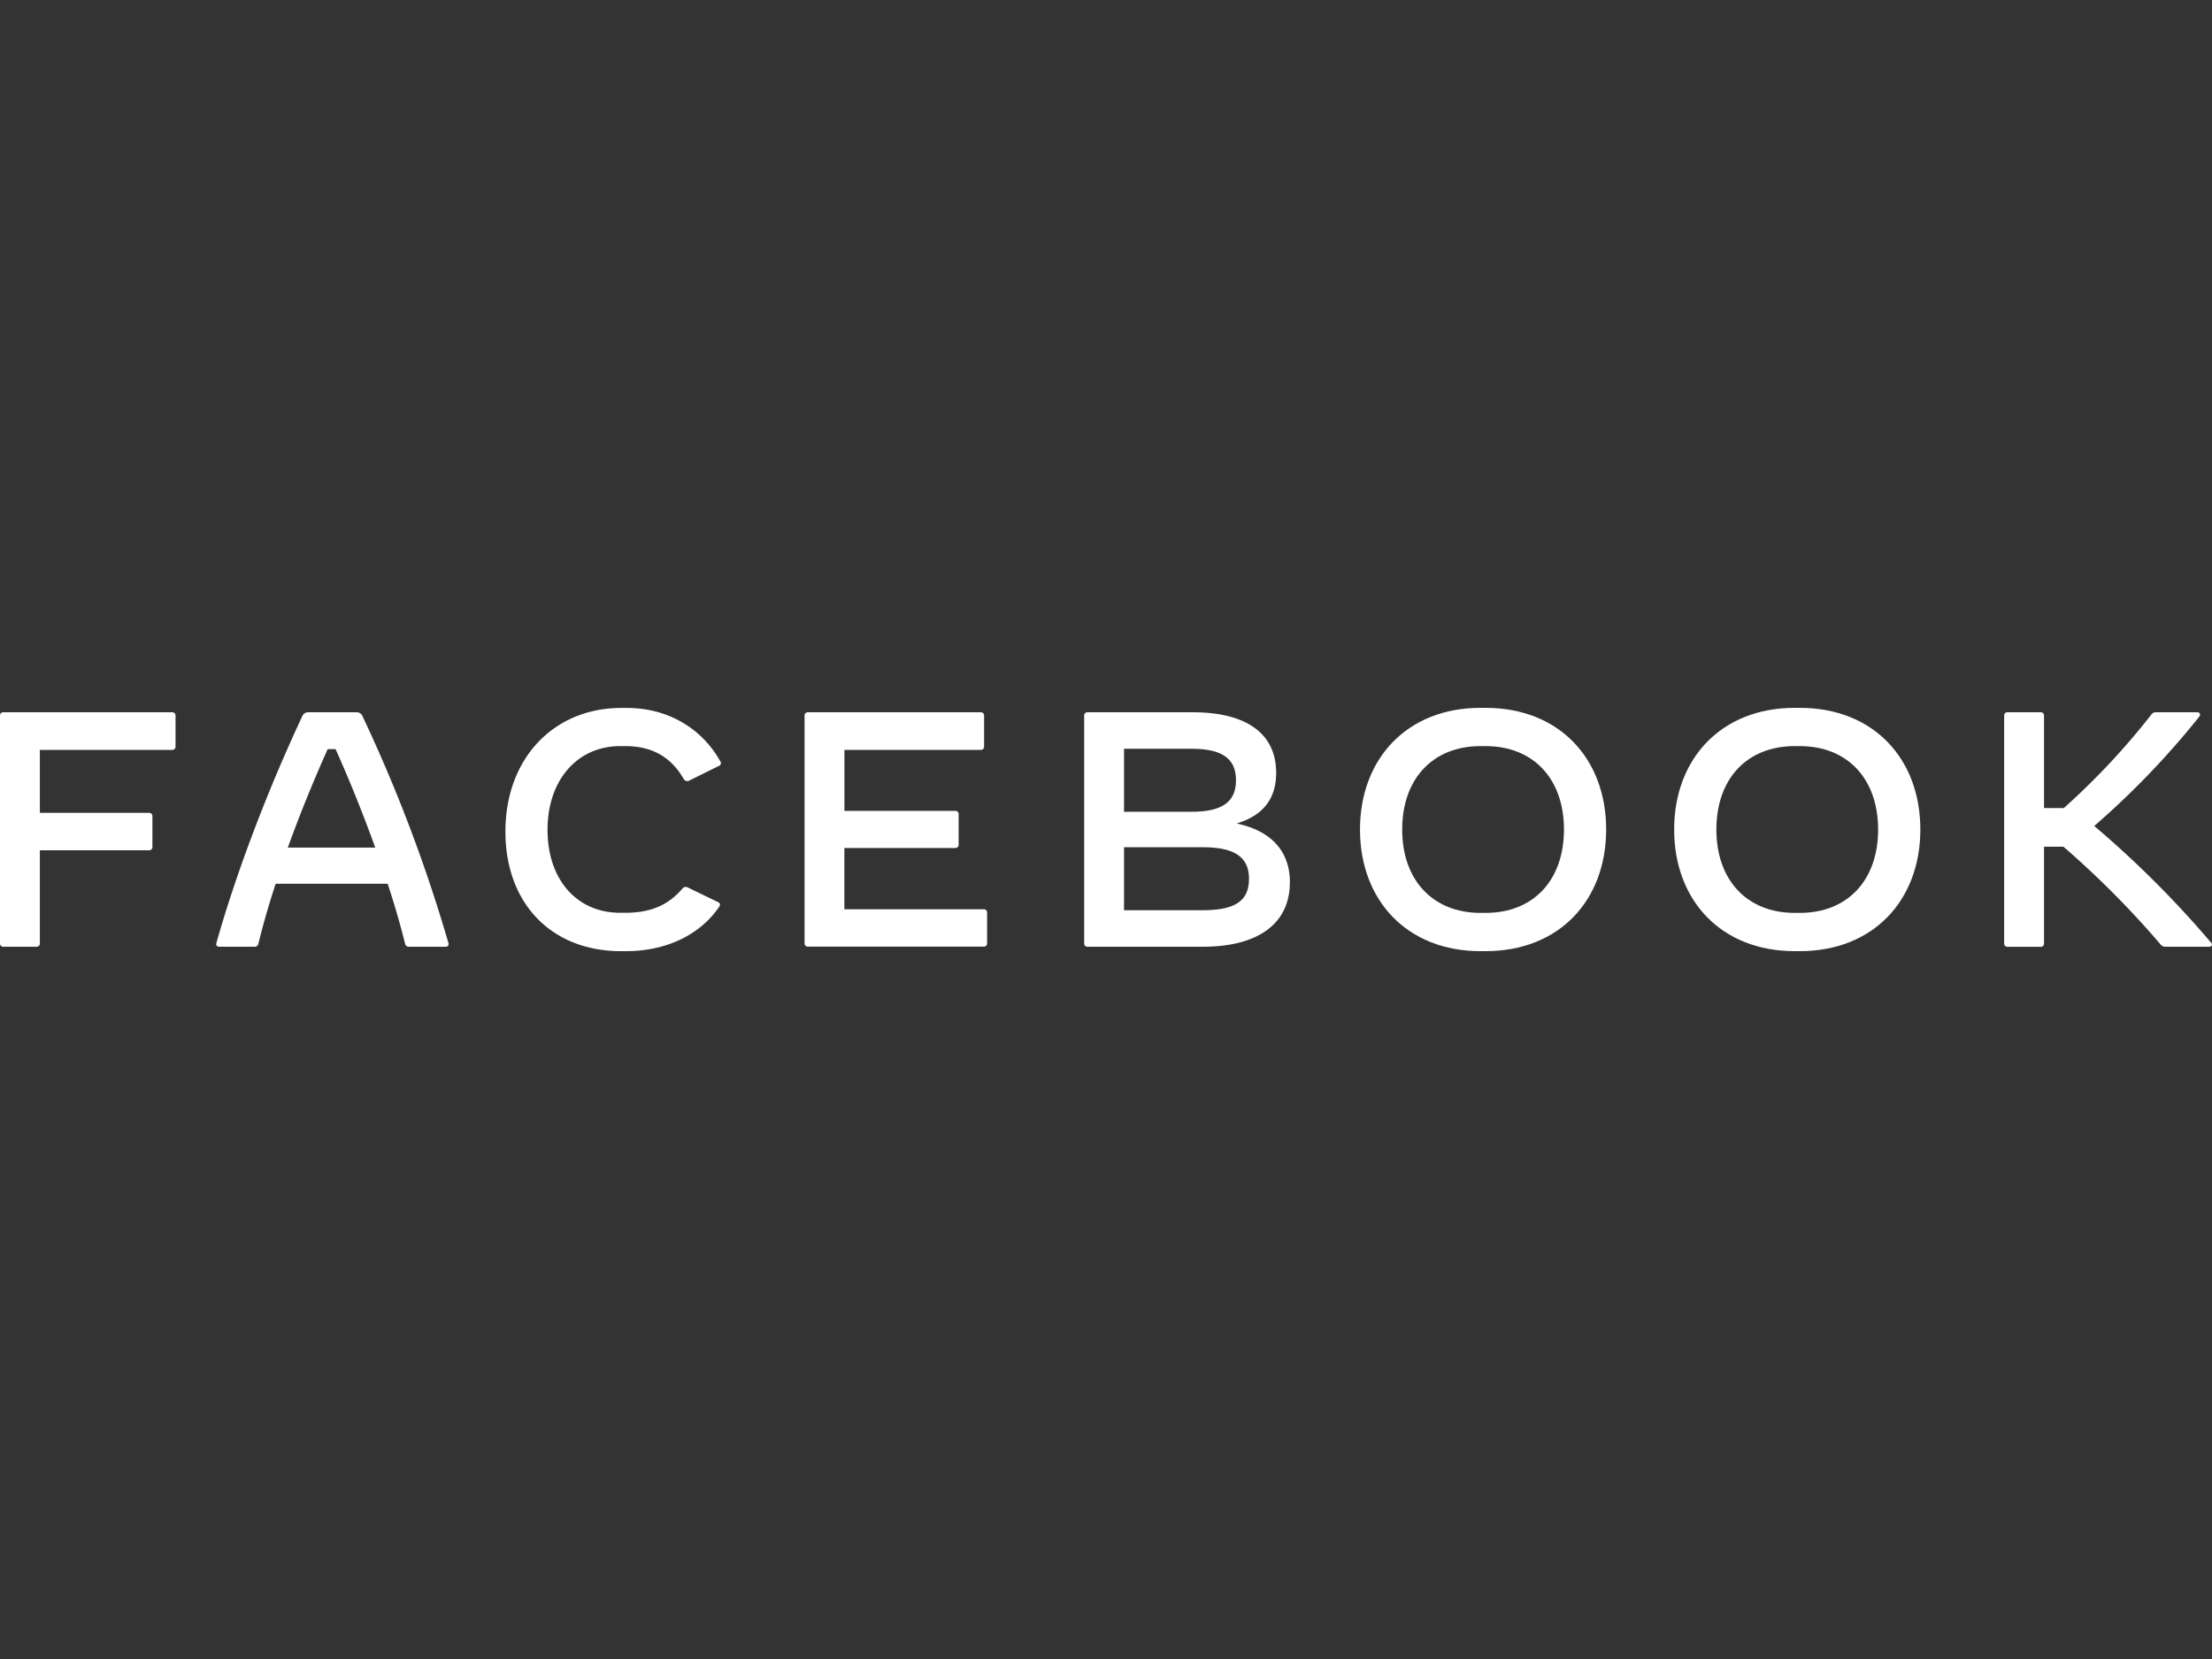 <svg id="Layer_1" data-name="Layer 1" xmlns="http://www.w3.org/2000/svg" viewBox="0 0 800 600"><rect x="0" y="0" width="800" height="600" fill="#333333" stroke="none"/><defs><style>.cls-1{fill:#fff;}</style></defs><g id="Facebook"><path class="cls-1" d="M63.48,258.81V270a1.15,1.15,0,0,1-1.22,1.21H14.42v22.77H53.91a1.15,1.15,0,0,1,1.21,1.21V306.3a1.14,1.14,0,0,1-1.21,1.21H14.42v33.68a1.15,1.15,0,0,1-1.22,1.21h-12A1.14,1.14,0,0,1,0,341.19V258.81a1.14,1.14,0,0,1,1.21-1.21H62.26a1.15,1.15,0,0,1,1.22,1.21"/><path class="cls-1" d="M161.11,342.4h-13.2a1.33,1.33,0,0,1-1.4-1.09c-1.75-7-3.87-14.3-6.3-21.69H99.69c-2.42,7.39-4.54,14.72-6.24,21.69a1.32,1.32,0,0,1-1.39,1.09H79.34c-.85,0-1.33-.49-1.09-1.33,7.63-27,19.26-56.82,31-81.89a2.33,2.33,0,0,1,2.37-1.58h17.2a2.32,2.32,0,0,1,2.36,1.58,554,554,0,0,1,31,81.89c.24.84-.24,1.33-1.09,1.33m-25.38-35.86c-4.42-12.23-9.33-24.47-14.35-35.61h-2.85c-5,11.14-10,23.38-14.42,35.61Z"/><path class="cls-1" d="M182.79,300.73c0-26.29,17.32-44.7,42-44.7h1.82c15.51,0,27.5,7.87,33.86,19.26a1.07,1.07,0,0,1-.43,1.69l-10.65,5.27a1.48,1.48,0,0,1-2.13-.54c-4.48-7.75-11.2-11.87-21.13-11.87h-1.82c-15.57,0-26.29,12.35-26.29,30.28s10.54,30,26.29,30h1.82c10.17,0,16.11-3.45,20.65-8.72a1.53,1.53,0,0,1,2-.42l11,5.33a1,1,0,0,1,.61.85,1.53,1.53,0,0,1-.37.9C253.29,337.92,241.18,344,226.4,344h-1.82c-25.13,0-41.79-17.26-41.79-43.24"/><path class="cls-1" d="M357,330v11.15a1.14,1.14,0,0,1-1.21,1.21h-63.6a1.15,1.15,0,0,1-1.21-1.21V258.81a1.15,1.15,0,0,1,1.21-1.21h62.51a1.14,1.14,0,0,1,1.21,1.21V270a1.14,1.14,0,0,1-1.21,1.21h-49.3v22.05h40.09a1.14,1.14,0,0,1,1.21,1.21v11a1.14,1.14,0,0,1-1.21,1.21H305.38v22.17h50.39A1.14,1.14,0,0,1,357,330"/><path class="cls-1" d="M466.49,319.14c0,14.84-11.39,23.26-31.5,23.26H393.32a1.14,1.14,0,0,1-1.21-1.21V258.81a1.14,1.14,0,0,1,1.21-1.21h38c19.56,0,30.22,7.75,30.22,21.93,0,9.33-4.73,15.44-14.3,18.29,13.45,2.85,19.27,10.9,19.27,21.32M431,270.81H406.52v22.77H431c11,0,16-3.57,16-11.39s-5-11.38-16-11.38m20.72,47.06c0-7.88-5.21-11.45-16.66-11.45H406.52v22.77h28.53c11.63,0,16.66-3.39,16.66-11.32"/><path class="cls-1" d="M491.86,300c0-25.56,17-44,43.61-44h1.82c26.65,0,43.6,18.41,43.6,44s-16.95,44-43.6,44h-1.82c-26.65,0-43.61-18.41-43.61-44m45.43,30.16c17.38,0,28.34-11.93,28.34-30.16s-11-30.16-28.34-30.16h-1.82c-17.38,0-28.35,11.93-28.35,30.16s11,30.16,28.35,30.16Z"/><path class="cls-1" d="M605.48,300c0-25.56,17-44,43.61-44h1.82c26.65,0,43.61,18.41,43.61,44s-17,44-43.61,44h-1.82c-26.65,0-43.61-18.41-43.61-44m45.43,30.16c17.38,0,28.34-11.93,28.34-30.16s-11-30.16-28.34-30.16h-1.82c-17.38,0-28.34,11.93-28.34,30.16s11,30.16,28.34,30.16Z"/><path class="cls-1" d="M799,342.4H783.37a2.29,2.29,0,0,1-2.12-1,331.49,331.49,0,0,0-35-35.19h-7v35a1.14,1.14,0,0,1-1.21,1.21h-12a1.14,1.14,0,0,1-1.21-1.21V258.81a1.14,1.14,0,0,1,1.21-1.21h12a1.14,1.14,0,0,1,1.21,1.21v33.44h7.15A260.68,260.68,0,0,0,778,258.51a1.94,1.94,0,0,1,1.82-.91h14.77c.73,0,1.09.37,1.09.85a1.51,1.51,0,0,1-.42.91,302.09,302.09,0,0,1-37.85,39.37,365.23,365.23,0,0,1,42.21,42.15c.67.79.3,1.52-.67,1.52"/></g></svg>